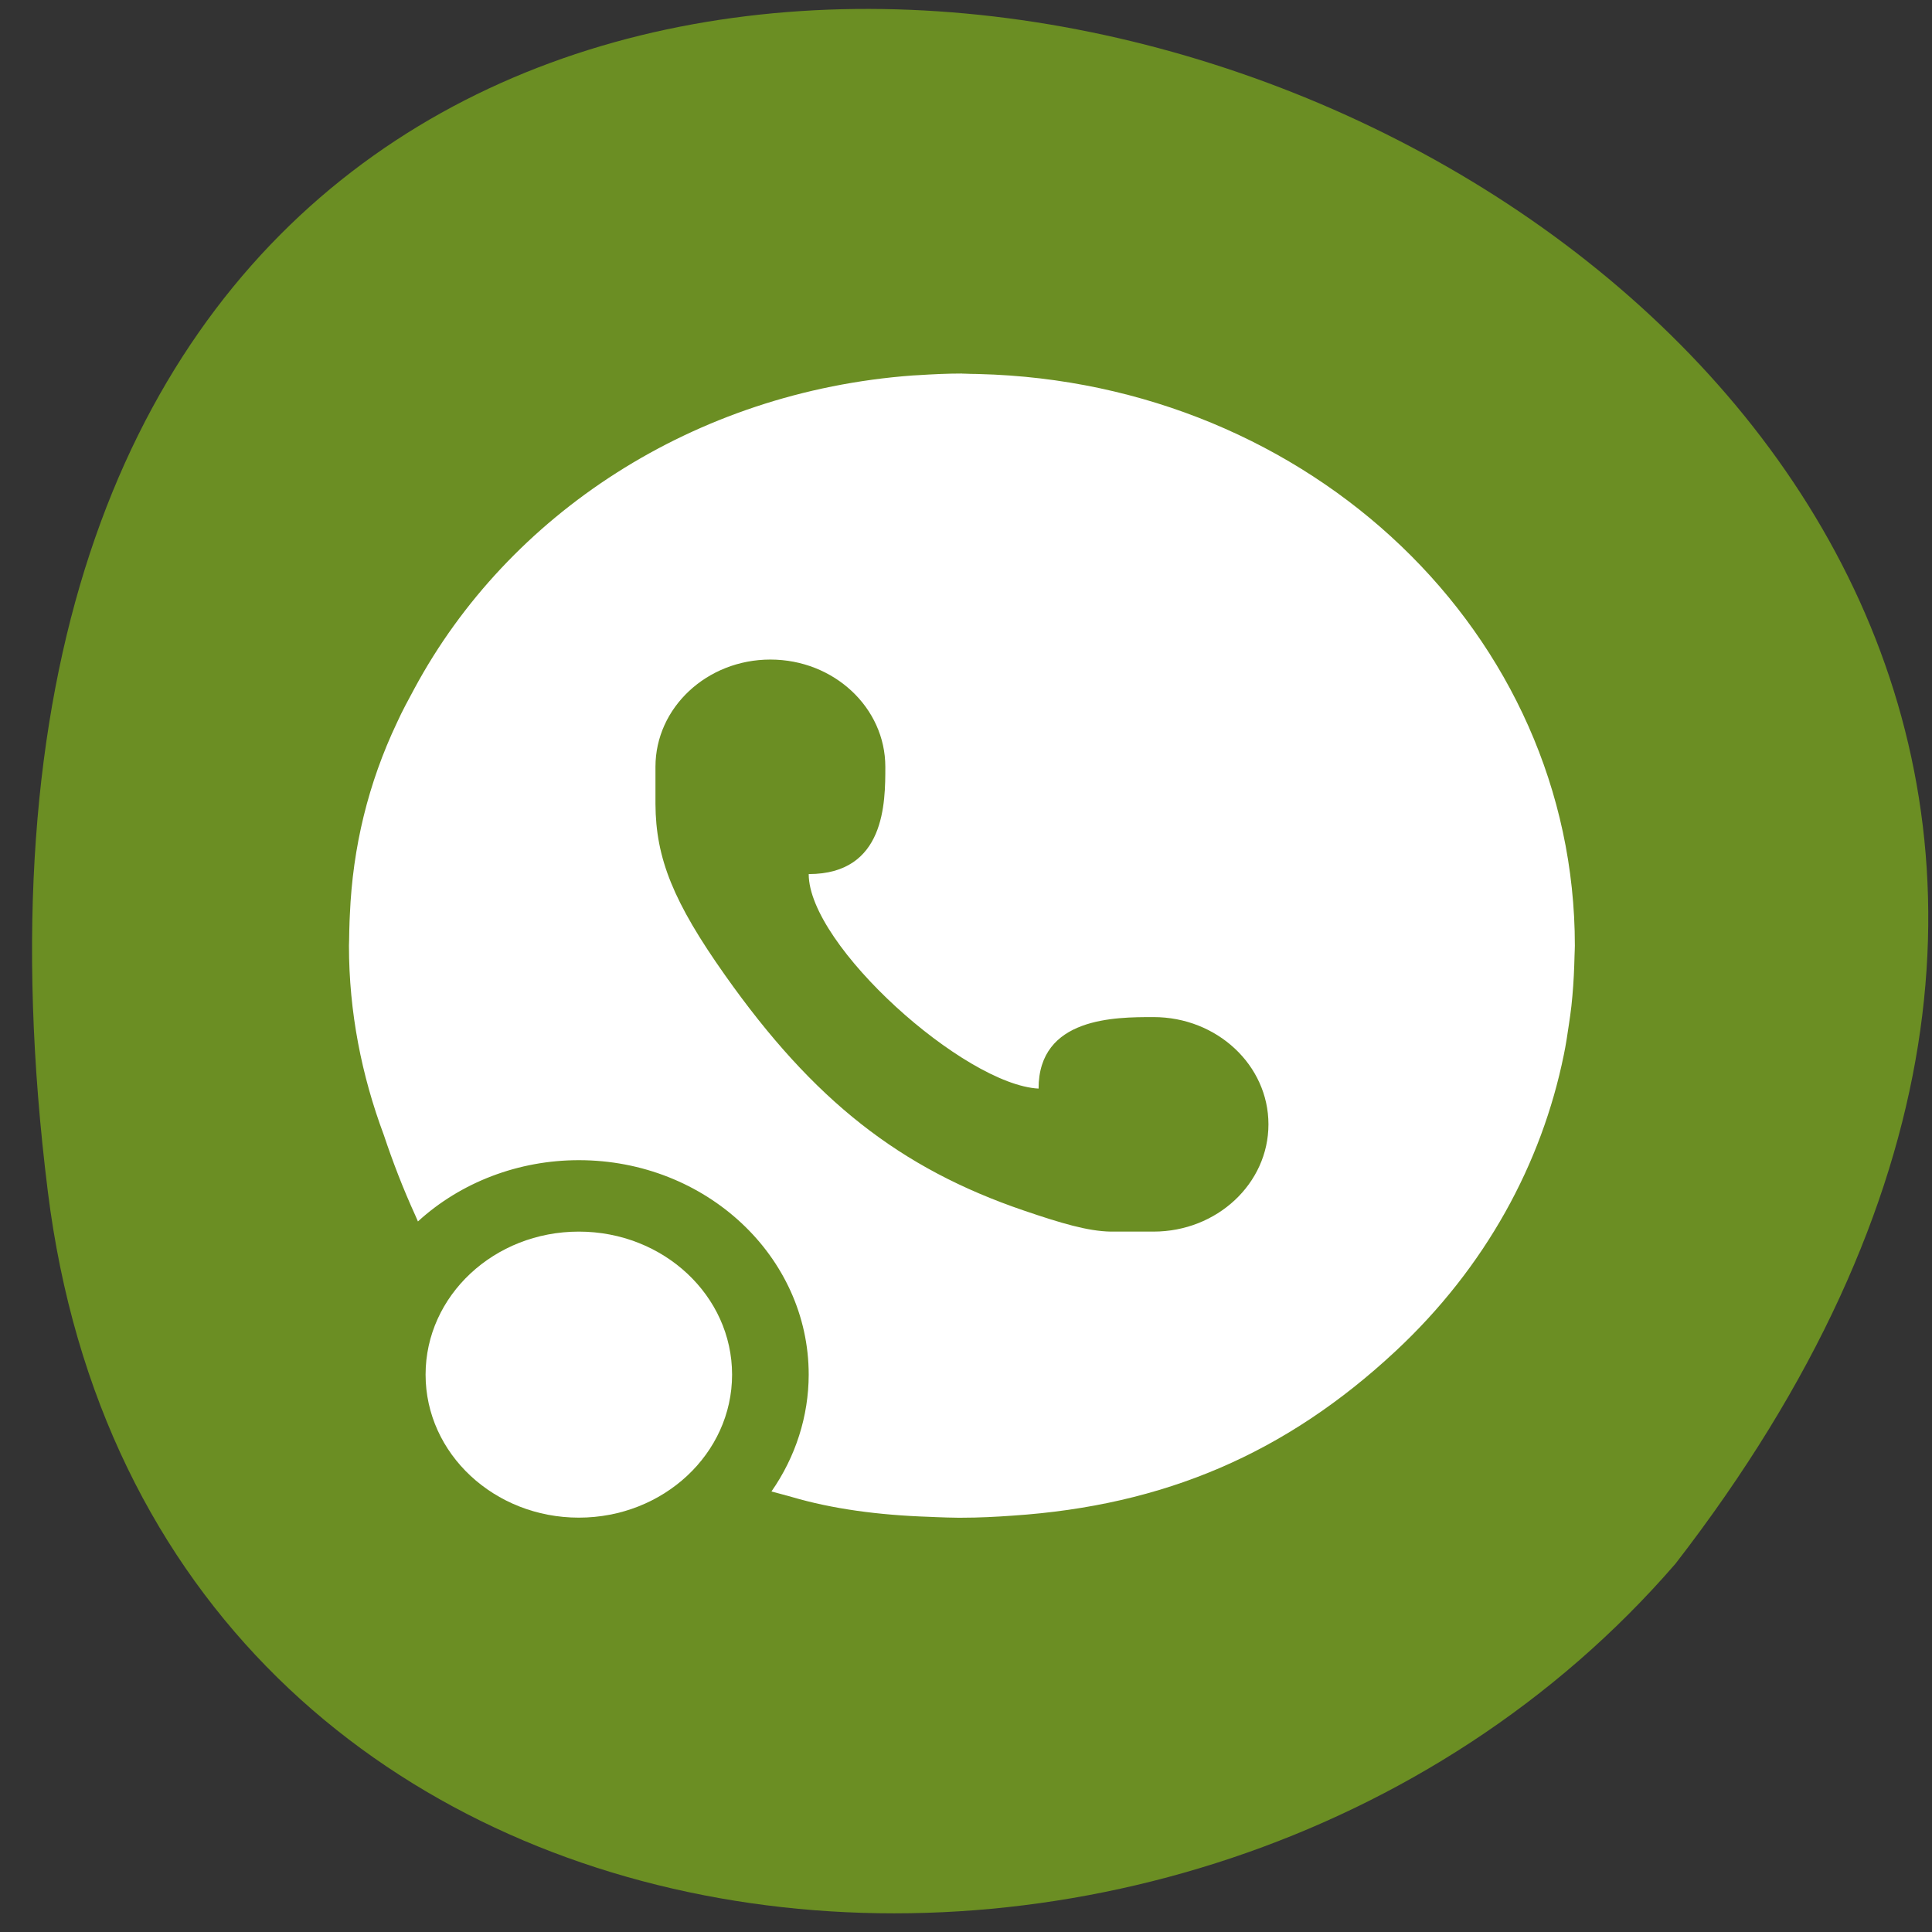 <svg xmlns="http://www.w3.org/2000/svg" viewBox="0 0 256 256"><rect x="0" y="0" width="256" height="256" fill="#333333" stroke="none"/><g fill="#6b8e23" color="#000"><path d="M 219.27,843.52 C 378.99,1071.5 -36.39,1144.06 4.81,901.81 26.646,805.46 155.29,752.19 219.27,843.52 z" transform="matrix(-0.879 -0.468 0.466 -0.875 -194.01 998.54)"/></g><g transform="matrix(10.153 0 0 9.475 15.78 21.07)" fill="#fff"><path d="m 11 3 c -0.193 0 -0.383 0.01 -0.572 0.023 -0.024 0.002 -0.047 0.002 -0.07 0.004 -2.858 0.226 -5.279 1.943 -6.502 4.375 -0.079 0.157 -0.16 0.315 -0.229 0.479 -0.375 0.846 -0.578 1.742 -0.615 2.682 -0.002 0.03 -0.003 0.061 -0.004 0.092 -0.002 0.09 -0.006 0.179 -0.006 0.27 c 0 0.025 -0.002 0.051 -0.002 0.076 c 0 0.93 0.166 1.819 0.455 2.648 0.116 0.372 0.25 0.747 0.412 1.127 0.014 0.032 0.02 0.051 0.033 0.082 c 0.561 -0.55 1.315 -0.857 2.1 -0.857 c 1.657 0 3 1.343 3 3 -0.001 0.58 -0.17 1.147 -0.486 1.633 0.093 0.028 0.158 0.044 0.268 0.078 0.525 0.165 1.122 0.253 1.797 0.277 0.028 0.001 0.058 0.003 0.086 0.004 0.092 0.003 0.182 0.008 0.277 0.008 0.008 0 0.014 0 0.021 0 0.012 0 0.025 0 0.037 0 0.223 0 0.443 -0.012 0.662 -0.029 1.978 -0.141 3.566 -0.871 4.996 -2.299 1.178 -1.176 1.909 -2.627 2.197 -4.146 0.027 -0.139 0.047 -0.281 0.066 -0.422 0.012 -0.087 0.024 -0.173 0.033 -0.26 0.019 -0.187 0.031 -0.376 0.037 -0.566 0.001 -0.048 0.003 -0.095 0.004 -0.143 c 0.001 -0.045 0.004 -0.09 0.004 -0.135 0 -4.358 -3.45 -7.878 -7.779 -7.994 c -0.034 -0.002 -0.068 -0.001 -0.102 -0.002 c -0.04 -0.001 -0.079 -0.004 -0.119 -0.004 z m -2.5 4 c 0.828 0 1.5 0.672 1.5 1.5 0 0.5 0 1.5 -1 1.5 0 1 2.032 2.946 3 3 0 -1 1 -1 1.5 -1 0.828 0 1.5 0.672 1.5 1.5 0 0.828 -0.672 1.5 -1.5 1.5 h -0.561 c -0.296 -0.006 -0.642 -0.116 -1.127 -0.293 -1.623 -0.592 -2.75 -1.542 -3.904 -3.293 -0.673 -1.02 -0.905 -1.633 -0.908 -2.396 v -0.518 c 0 -0.828 0.672 -1.5 1.5 -1.5 z" color="#d3dae3"/><circle r="2" cy="17" cx="6" color="#5294e2"/></g></svg>
